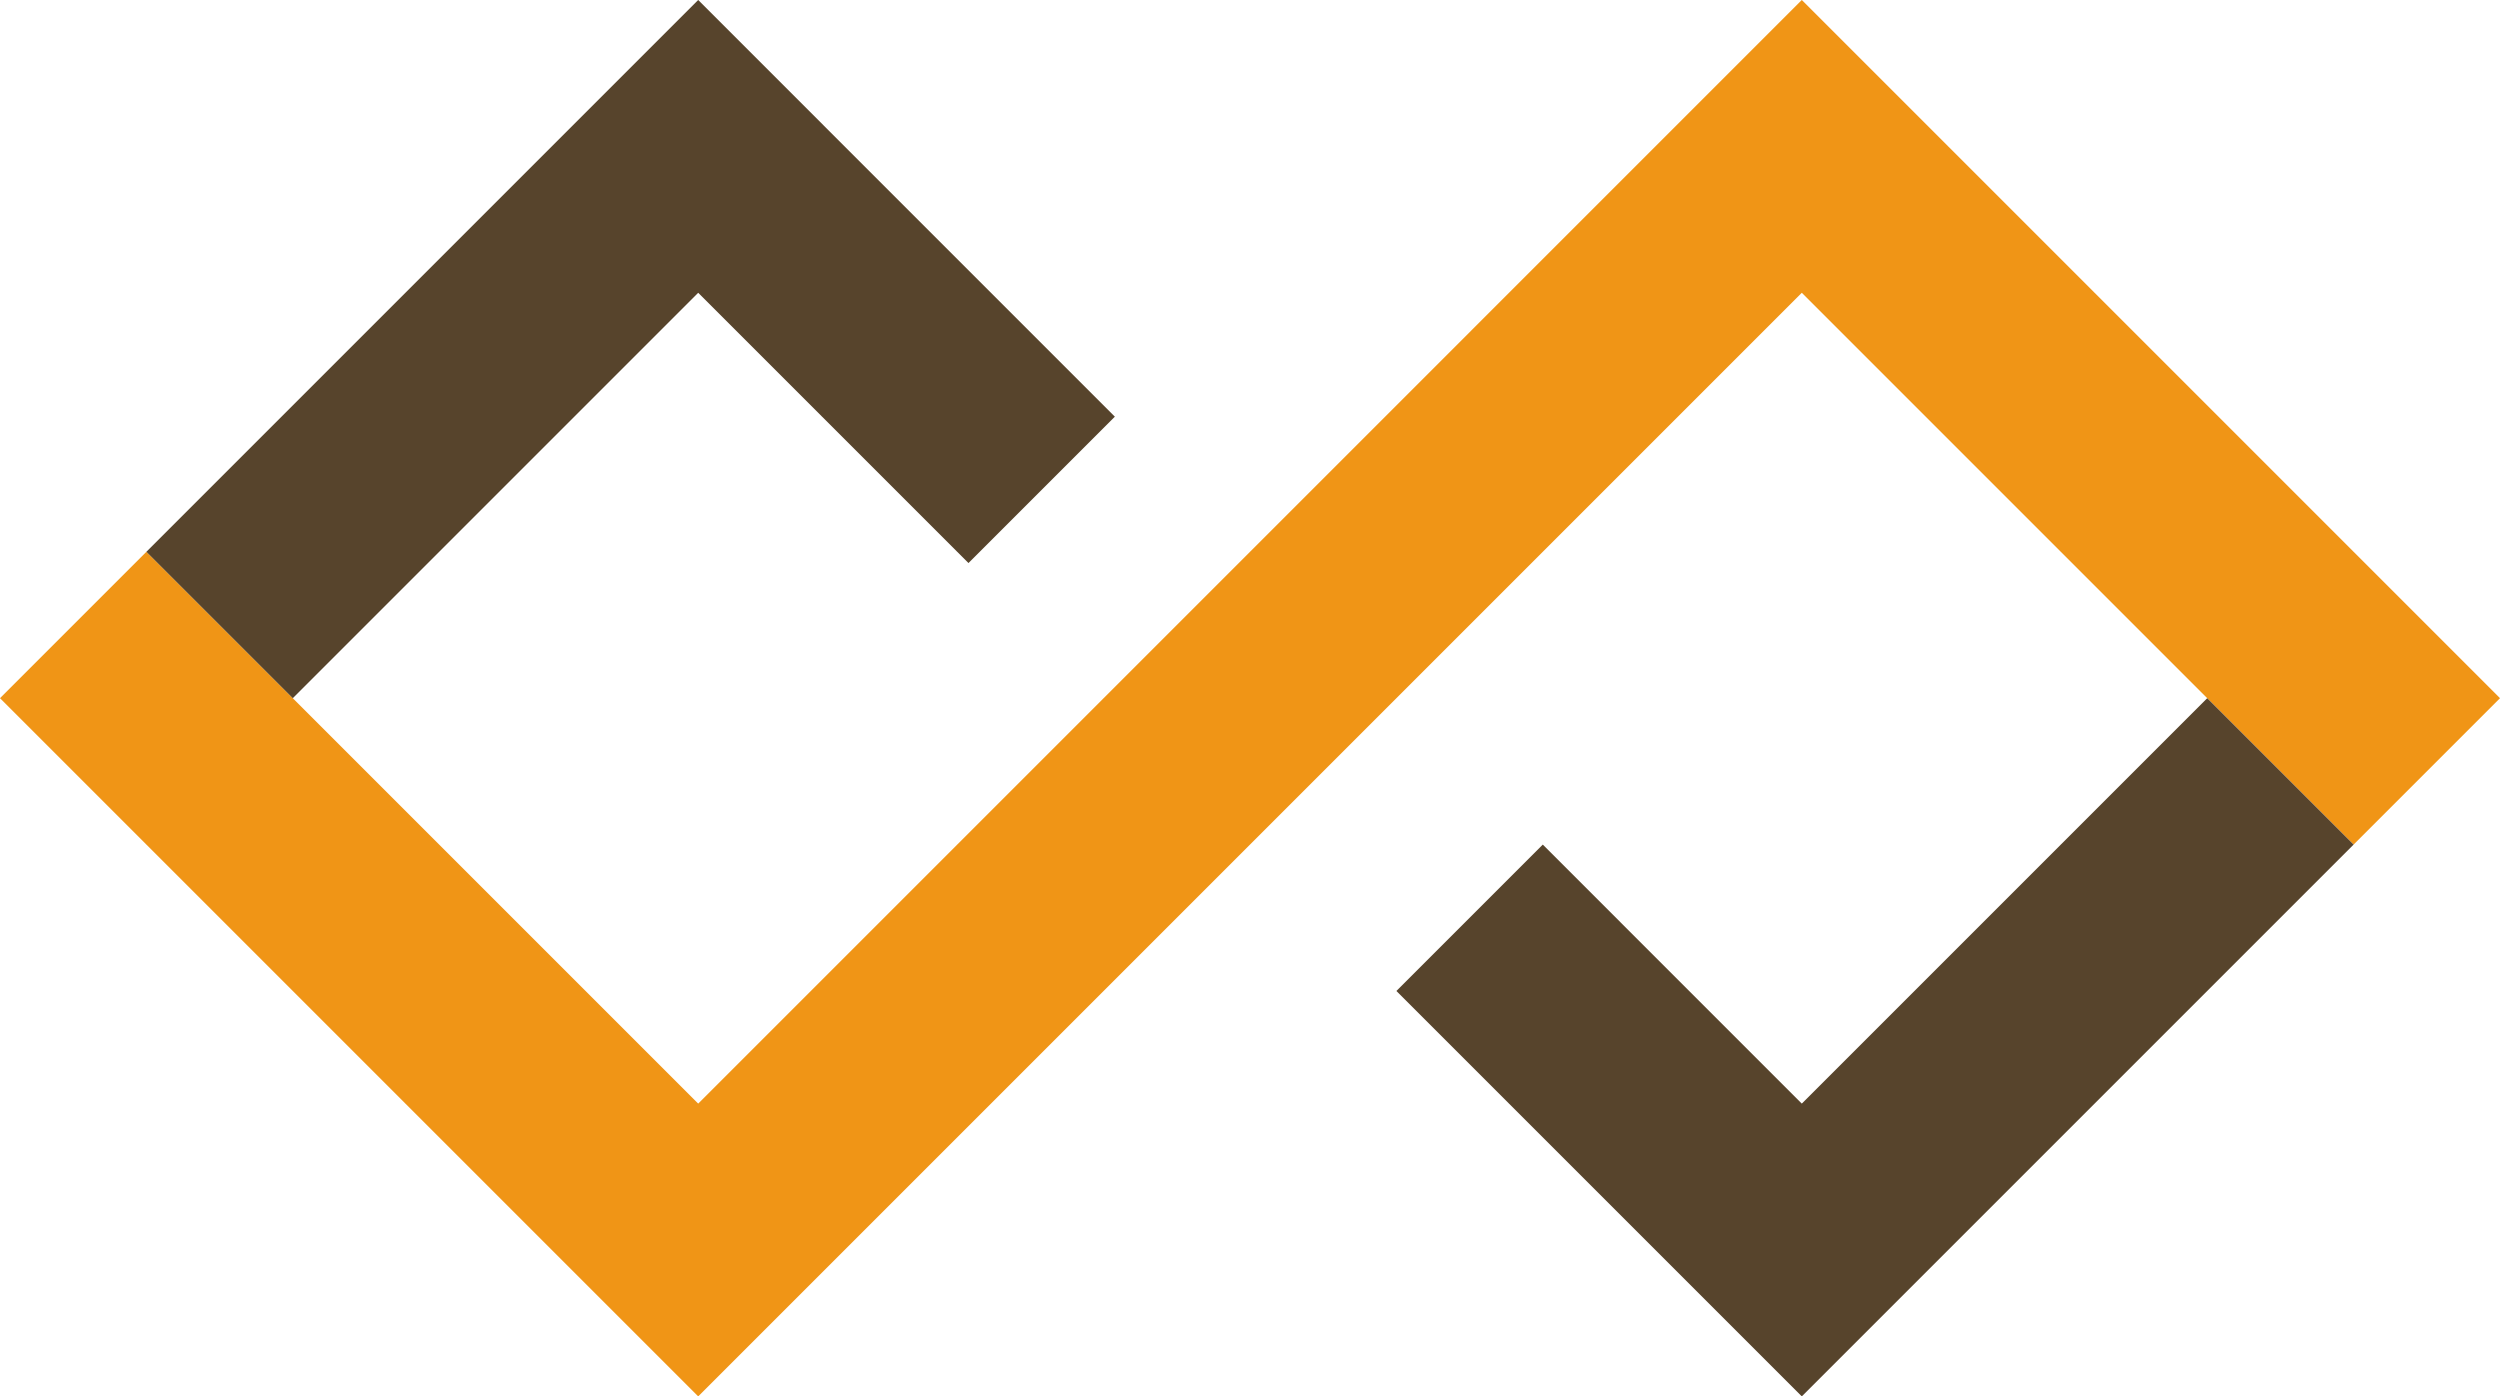 <svg xmlns="http://www.w3.org/2000/svg" width="111" height="62" viewBox="0 0 111 62" fill="none">
    <path d="M80 0L86.5 6.5L111 31L104.5 37.5L80 13L31 62L24.5 55.5L0 31L6.5 24.5L31 49L80 0Z" fill="#F09516"/>
    <path d="M80 49L98 31L104.5 37.5L80 62L62 44L68.5 37.5L80 49Z" fill="#57442C"/>
    <path d="M13 31L31 13L43 25L49.5 18.5L31 0L6.5 24.5L13 31Z" fill="#57442C"/>
</svg>